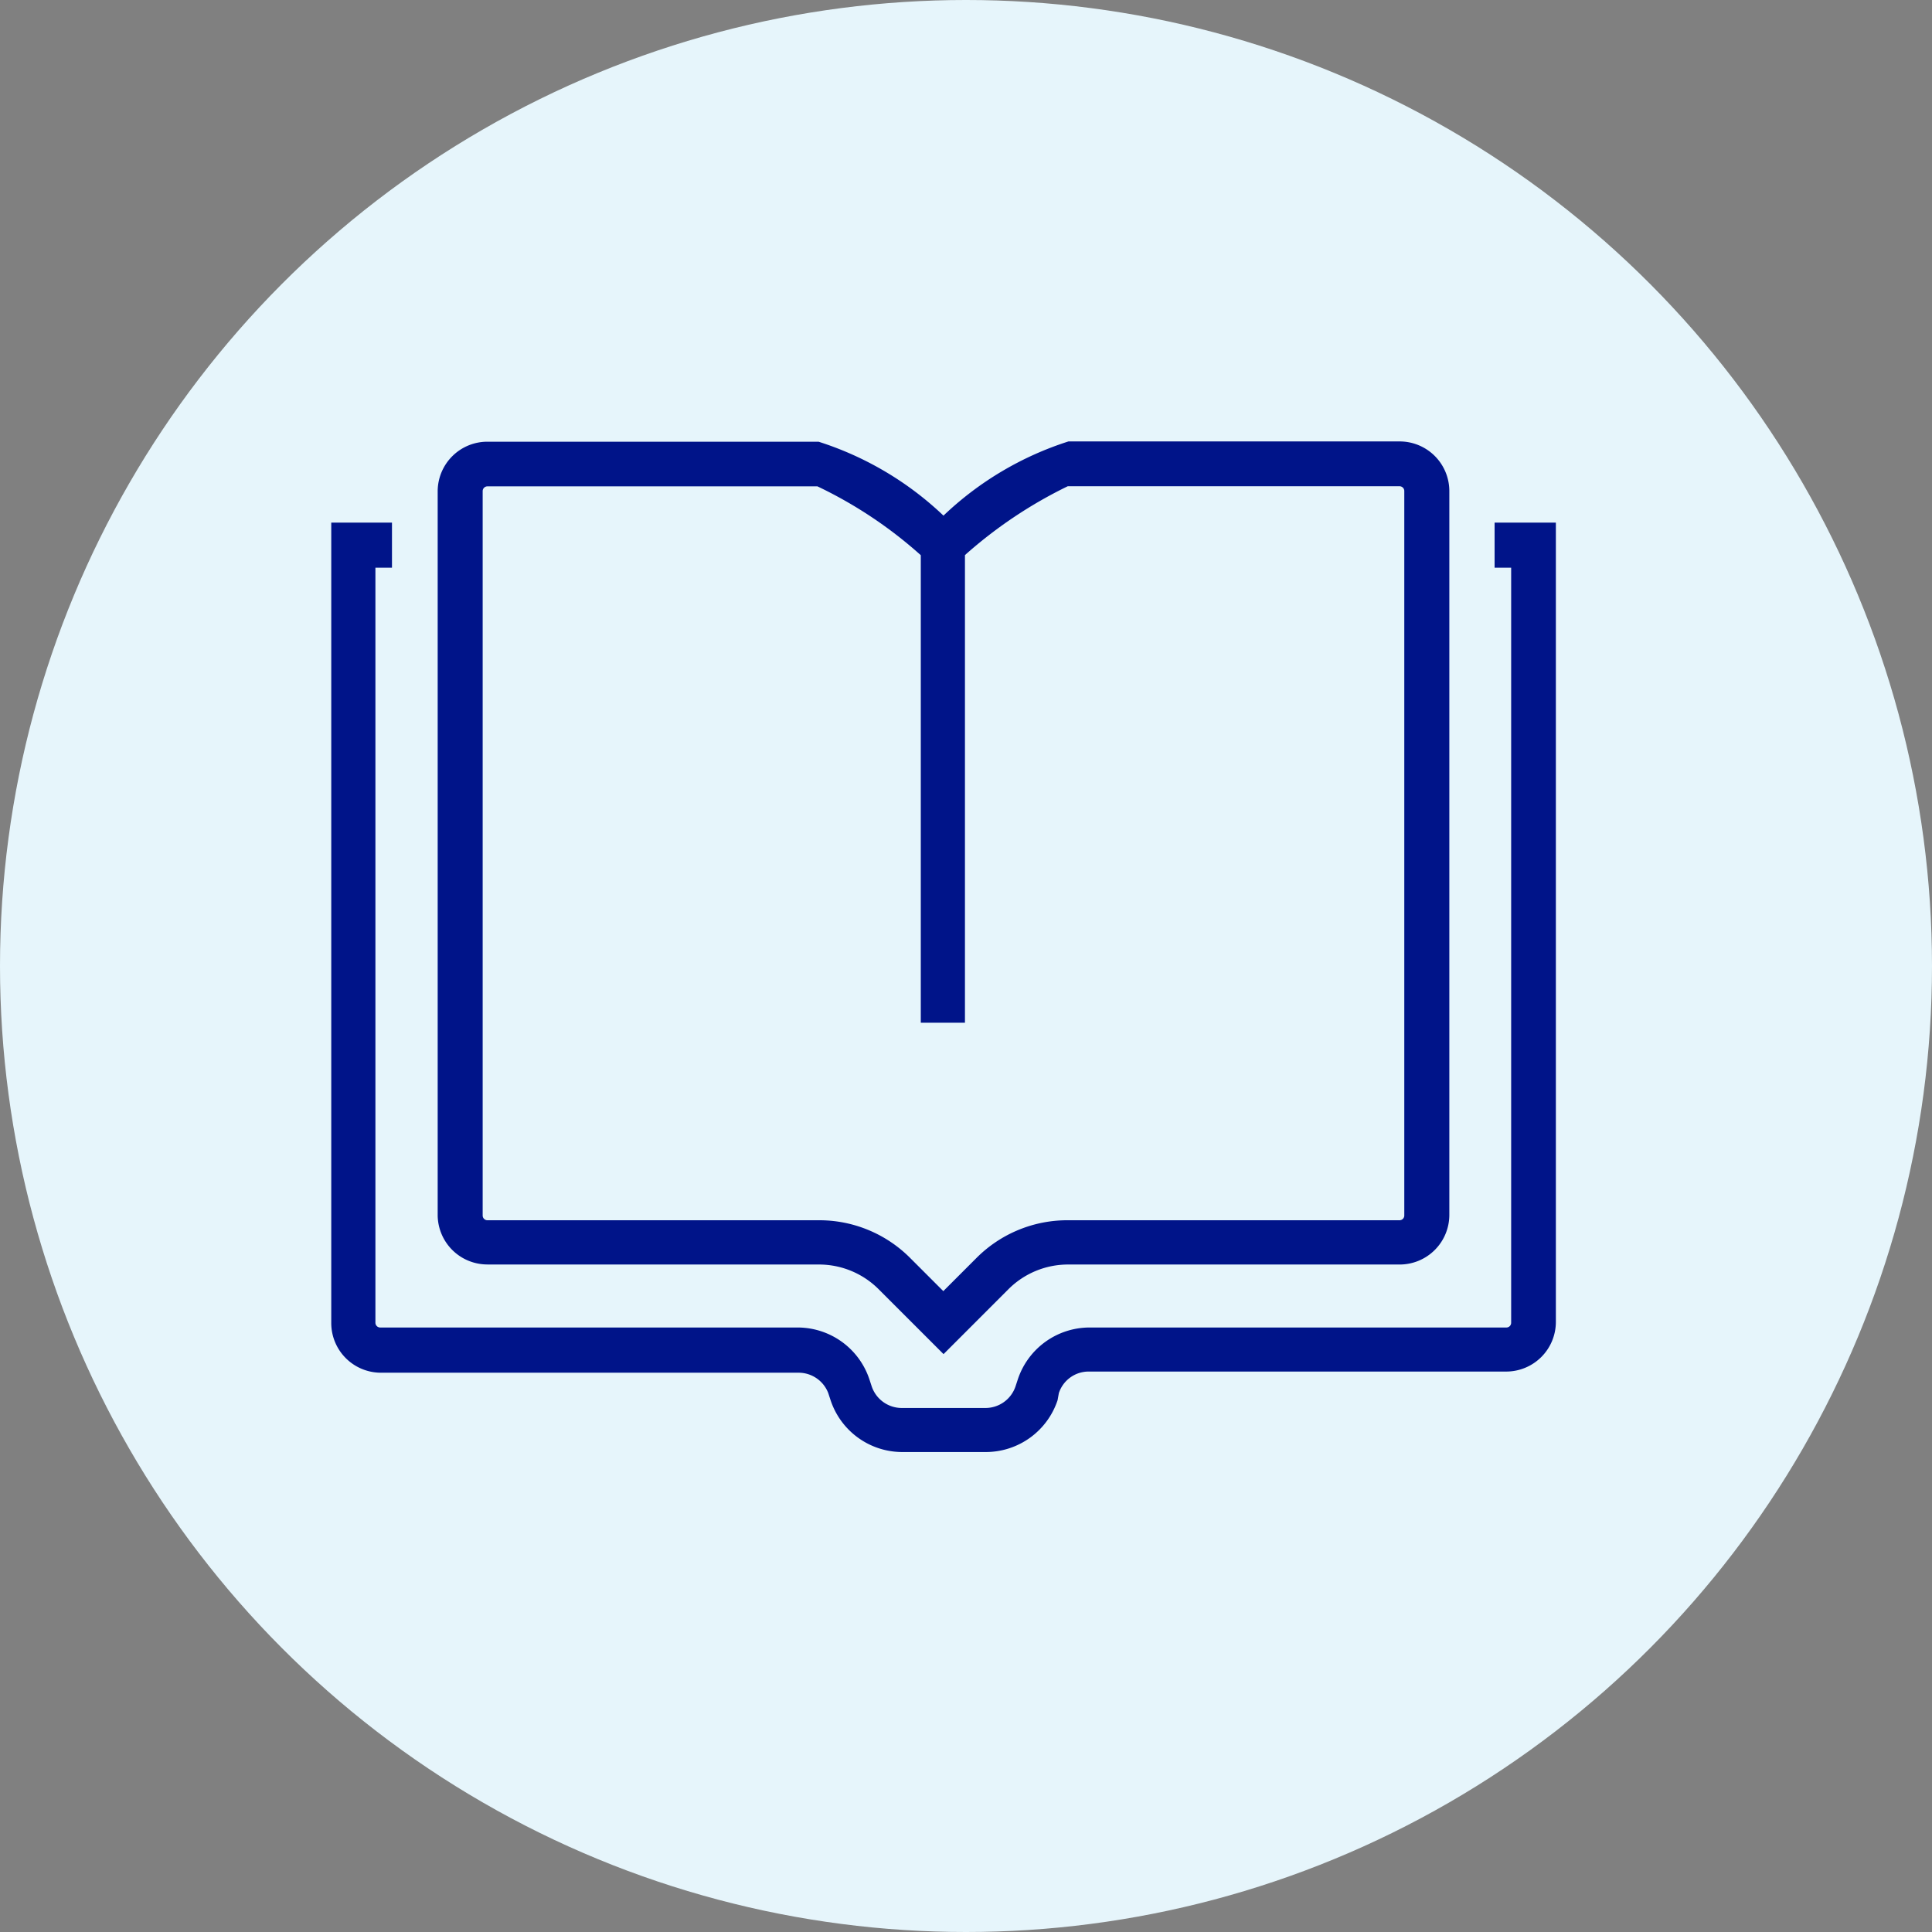 <svg xmlns="http://www.w3.org/2000/svg" width="35" height="35" viewBox="0 0 35 35"><rect x="0" y="0" width="35" height="35" fill="#808080" stroke="none"/><g transform="translate(-1058 -401)"><circle cx="17.5" cy="17.5" r="17.5" transform="translate(1058 401)" fill="#e6f5fb"/><g transform="translate(1051.11 389.641)"><path d="M33.966,24.27v.816h.3V38.765a.086.086,0,0,1-.083.086H26.629a1.371,1.371,0,0,0-1.3.939l-.042.128h0a.575.575,0,0,1-.544.391H23.226a.575.575,0,0,1-.544-.391l-.042-.128h0a1.371,1.371,0,0,0-1.3-.939H13.775a.087.087,0,0,1-.084-.086V25.086h.3V24.27h-1.1v14.5a.9.9,0,0,0,.9.9h7.563a.575.575,0,0,1,.541.37l.042.128a1.369,1.369,0,0,0,1.3.939h1.512a1.371,1.371,0,0,0,1.3-.939l.023-.128a.567.567,0,0,1,.541-.391h7.563a.9.9,0,0,0,.9-.9V24.27Z" transform="translate(0 -3.443)" fill="#001489"/><path d="M20.256,34.267h6a1.527,1.527,0,0,1,1.091.451l1.172,1.172,1.172-1.172a1.527,1.527,0,0,1,1.091-.451h6a.9.9,0,0,0,.9-.9V20.256a.9.9,0,0,0-.9-.9h-6A5.862,5.862,0,0,0,28.518,20.7a5.862,5.862,0,0,0-2.263-1.339h-6a.9.9,0,0,0-.9.9V33.379a.9.9,0,0,0,.9.887Zm-.086-14.011a.086.086,0,0,1,.086-.086h5.979a7.878,7.878,0,0,1,1.872,1.247v8.47h.8V21.415a8.153,8.153,0,0,1,1.862-1.247h6.011a.086.086,0,0,1,.086.086V33.379a.086.086,0,0,1-.086.086h-6a2.324,2.324,0,0,0-1.665.684l-.6.6-.6-.6a2.323,2.323,0,0,0-1.656-.684H20.256a.086.086,0,0,1-.086-.086Z" transform="translate(-4.536 0)" fill="#001489"/></g></g></svg>